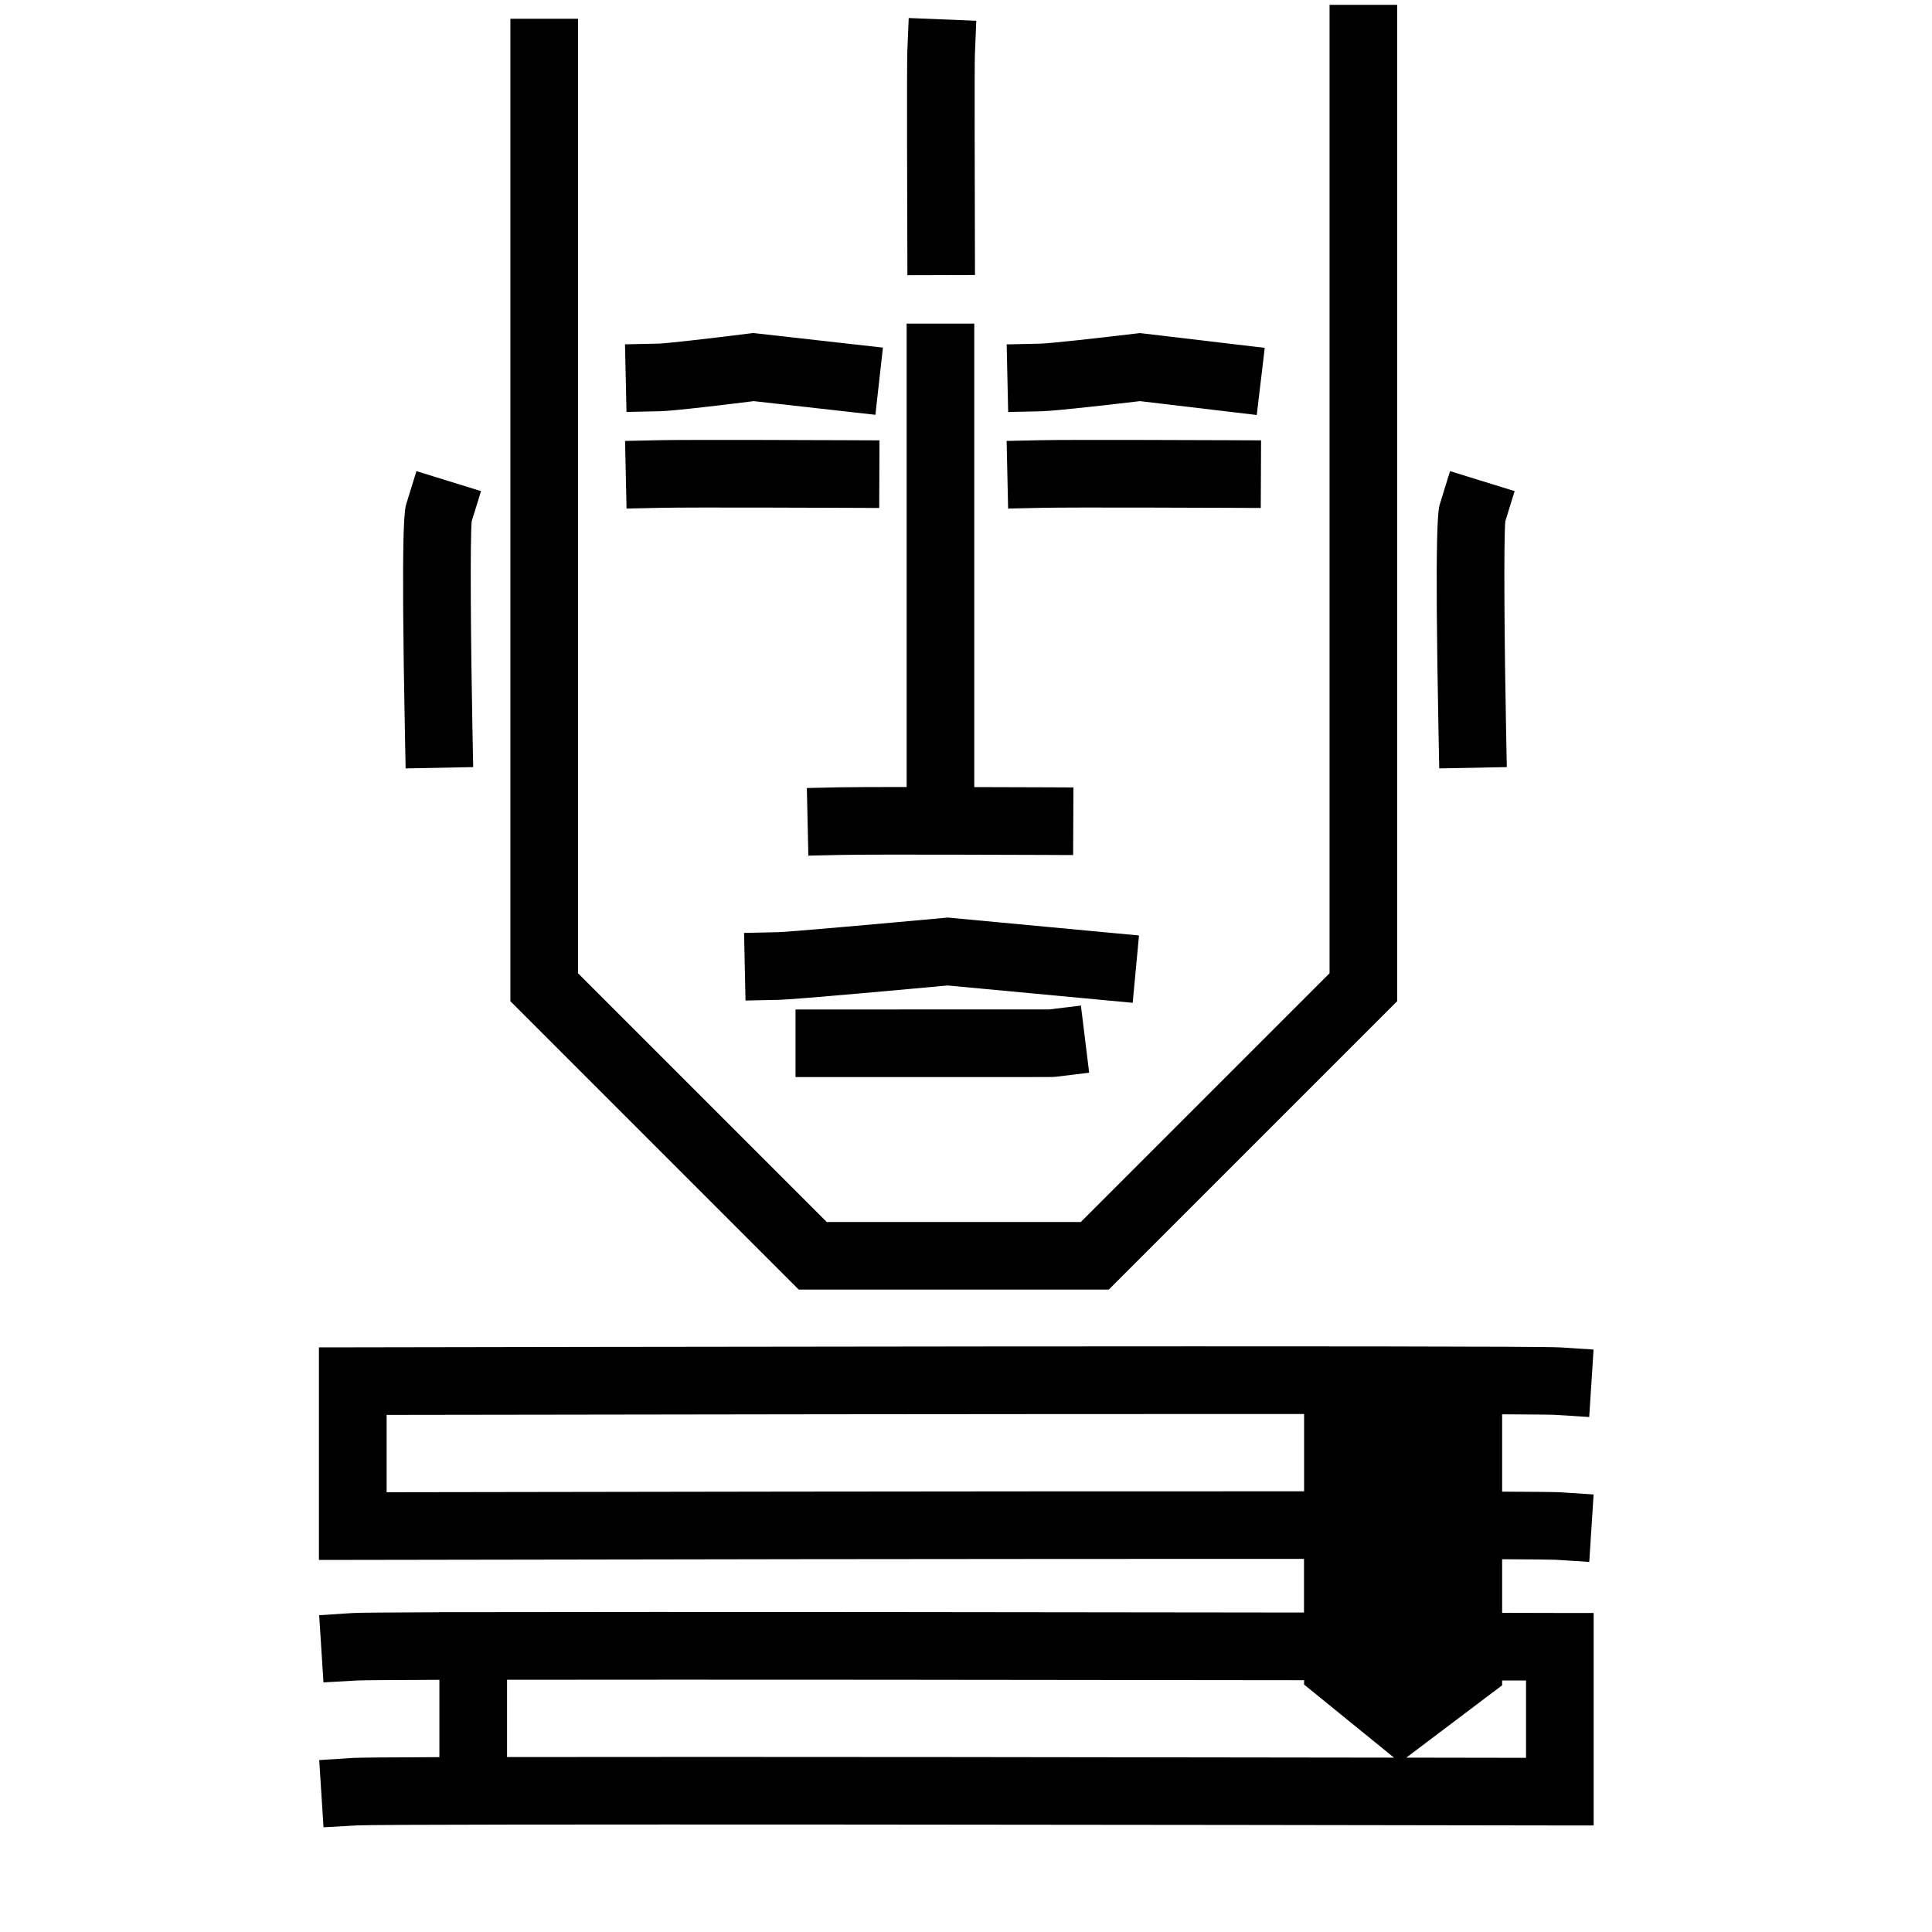 <?xml version="1.0" encoding="UTF-8"?>
<svg id="infp" xmlns="http://www.w3.org/2000/svg" viewBox="0 0 400 400">
  <defs>
    <style>
      .cls-1 {
        stroke-width: 0px;
      }
    </style>
  </defs>
  <path class="cls-1" d="m311,333.93v-11.11c6.28.03,10.19.07,11.05.11l6.99.45.9-13.97-6.99-.45c-.89-.06-5.15-.1-11.95-.13v-16.01c6.27.03,10.18.06,11.05.11l6.98.45.9-13.97-6.99-.45c-7.03-.45-225.08-.06-249.92-.01h-6.99v44.01h7.01c44.83-.1,138.1-.23,196.94-.21v11.11c-52.96-.08-130.59-.17-170.8-.08h-8.22v.02c-10.27.03-16.8.09-17.93.16l-6.95.45.89,13.91,6.96-.39c1.11-.06,7.27-.11,17.04-.14v16.01c-10.27.03-16.8.09-17.93.16l-6.95.45.89,13.91,6.96-.39c6.43-.36,181.92-.11,249,.01h7.01s0-43.99,0-43.99h-6.99c-2.36-.02-6.47-.03-11.97-.03Zm-230.95-24.99v-16c46.97-.08,134.01-.21,189.95-.18v16c-61.9-.03-159.6.13-189.95.19Zm24.93,54.84v-16c39.83-.06,110.13.01,165.02.09v.9l18.61,15.13c-49.43-.08-136.66-.2-183.64-.12Zm210.98.16c-5.94-.01-14.47-.03-24.8-.04l19.84-14.98v-.99c1.7,0,3.35,0,4.95,0v16Z"/>
  <polygon class="cls-1" points="229.56 267 289.27 207.29 289.27 1 275.27 1 275.27 201.5 223.77 253 171.17 253 119.67 201.5 119.67 3.88 105.67 3.88 105.67 207.29 165.37 267 229.56 267"/>
  <path class="cls-1" d="m235.83,193.68l-39.62-3.71-.65.06c-12.14,1.12-32.25,2.92-34.51,2.97l-7,.15.3,14,7-.15c3.3-.07,28.29-2.36,34.84-2.97l38.32,3.59,1.31-13.94Z"/>
  <path class="cls-1" d="m186.08,209c-6.84,0-12.58,0-14.38,0h-7s0,14,0,14h7c1.8,0,7.53,0,14.37,0,9.51,0,16.19,0,20.89,0,11.08,0,11.2-.01,11.59-.06l6.95-.85-1.71-13.9-6.55.8c-2.68.01-19.69,0-31.16,0Z"/>
  <path class="cls-1" d="m136.72,85.14c2.92-.06,15.25-1.58,19.33-2.09l25.19,2.83,1.56-13.91-26.85-3.02-.83.1c-7.93,1-17.09,2.05-18.72,2.09l-7,.15.31,14,7-.15Z"/>
  <path class="cls-1" d="m182.03,105.17l.06-14-7-.03c-1.31,0-32.17-.14-38.68,0l-7,.15.31,14,7-.15c6.33-.14,38,0,38.32,0l7,.03Z"/>
  <path class="cls-1" d="m215.72,85.14c3.08-.07,16.06-1.59,20.29-2.09l24.19,2.87,1.65-13.9-25.84-3.06-.83.1c-7.04.84-17.82,2.05-19.76,2.09l-7,.15.31,14,7-.15Z"/>
  <path class="cls-1" d="m261.03,105.17l.06-14-7-.03c-1.31,0-32.17-.14-38.68,0l-7,.15.31,14,7-.15c6.33-.14,38,0,38.32,0l7,.03Z"/>
  <path class="cls-1" d="m174.05,163l-7,.15.31,14,7-.15c6.34-.14,40.48,0,40.82,0l7,.03.06-14-7-.03c-.57,0-6.39-.03-13.53-.04v-95.96h-14v95.94c-6.11,0-11.43.02-13.65.06Z"/>
  <path class="cls-1" d="m297.97,159.09l14-.27-.14-7c-.37-18.9-.52-40.11-.17-43.91l1.93-6.23-13.37-4.14-2.07,6.69c-.38,1.23-1.17,3.78-.31,47.86l.14,7Z"/>
  <path class="cls-1" d="m187.86,56.98l14-.04-.02-7c-.04-13.91-.09-36.71,0-38.65l.29-6.99-13.99-.57-.29,6.99c-.12,2.89-.02,35.55,0,39.27l.02,7Z"/>
  <path class="cls-1" d="m83.97,159.09l14-.27-.14-7c-.37-18.9-.52-40.11-.17-43.91l1.93-6.23-13.37-4.14-2.07,6.69c-.38,1.23-1.17,3.78-.31,47.86l.14,7Z"/>
</svg>